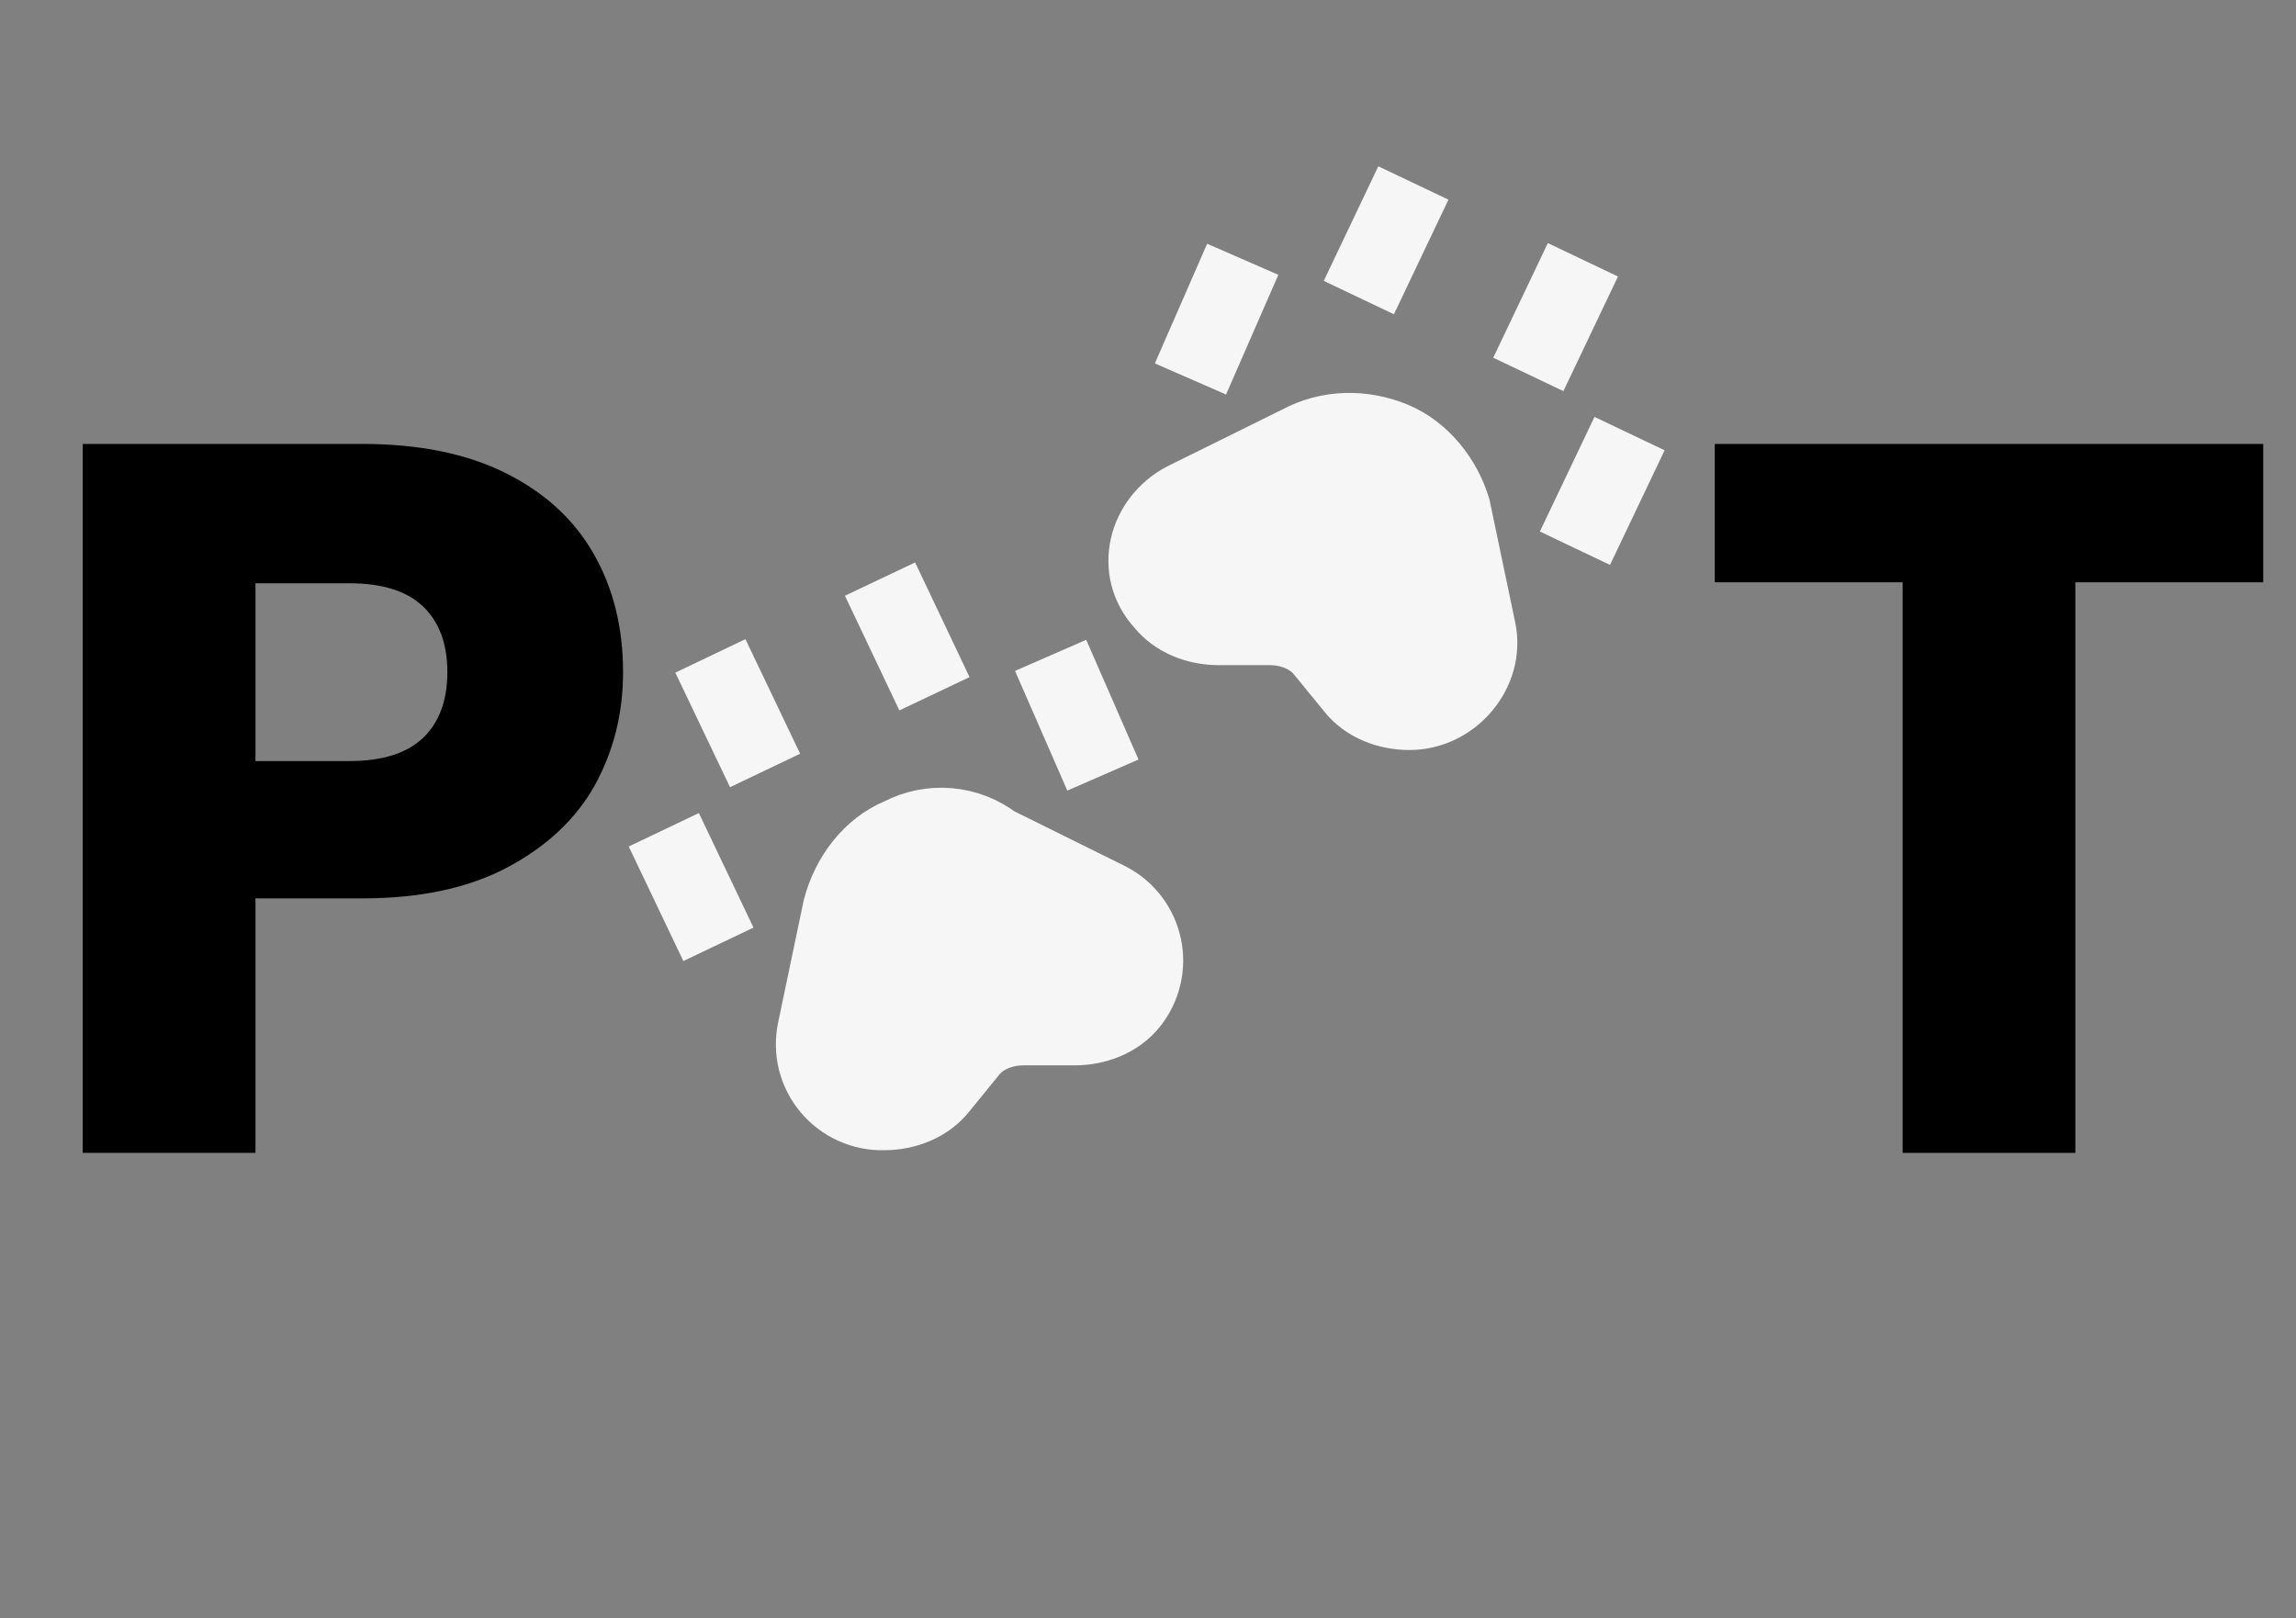 <svg width="61" height="43" viewBox="0 0 61 43" fill="none" xmlns="http://www.w3.org/2000/svg">
<rect x="0" y="0" width="61" height="43" fill="#808080" stroke="none"/>
<path d="M41.611 7.835L41.048 9.017L41.611 7.835ZM42.85 12.453L42.287 13.635L42.85 12.453ZM32.604 7.835L32.041 9.124L32.604 7.835ZM37.107 5.794L36.545 6.975L37.107 5.794ZM23.823 16.32L24.384 17.502L23.823 16.32ZM28.326 18.36L28.889 19.649L28.326 18.36ZM18.08 22.98L18.643 24.161L18.08 22.98ZM19.318 18.36L19.882 19.541L19.318 18.36ZM36.995 11.701C36.206 11.38 35.307 11.38 34.518 11.81L31.478 13.313C30.465 13.85 30.127 15.139 30.914 15.997C31.254 16.428 31.815 16.642 32.379 16.642H33.731C34.292 16.642 34.856 16.857 35.193 17.287L35.982 18.254C36.32 18.683 36.881 18.897 37.446 18.897C38.571 18.897 39.472 17.823 39.246 16.75L38.571 13.527C38.345 12.776 37.782 12.024 36.995 11.701ZM23.935 22.227C23.146 22.551 22.582 23.301 22.357 24.161L21.683 27.384C21.628 27.647 21.633 27.92 21.698 28.181C21.764 28.442 21.888 28.685 22.061 28.891C22.234 29.098 22.452 29.263 22.698 29.374C22.945 29.485 23.213 29.538 23.483 29.531C24.047 29.531 24.61 29.316 24.948 28.887L25.736 27.919C26.074 27.49 26.636 27.276 27.199 27.276H28.551C29.114 27.276 29.676 27.061 30.015 26.632C30.178 26.427 30.294 26.188 30.355 25.934C30.415 25.679 30.419 25.415 30.365 25.158C30.311 24.902 30.201 24.661 30.044 24.452C29.886 24.243 29.684 24.07 29.452 23.948L26.412 22.443C26.063 22.174 25.645 22.01 25.205 21.972C24.766 21.934 24.325 22.023 23.935 22.227Z" fill="#F6F6F6"/>
<path d="M41.611 7.835L41.048 9.017M42.85 12.453L42.287 13.635M32.604 7.835L32.041 9.124M37.107 5.794L36.545 6.975M23.823 16.32L24.384 17.502M28.326 18.36L28.889 19.649M18.08 22.98L18.643 24.161M19.318 18.36L19.882 19.541M36.995 11.701C36.206 11.38 35.307 11.38 34.518 11.81L31.478 13.313C30.465 13.85 30.127 15.139 30.914 15.997C31.254 16.428 31.815 16.642 32.379 16.642H33.731C34.292 16.642 34.856 16.857 35.193 17.287L35.982 18.254C36.32 18.683 36.881 18.897 37.446 18.897C38.571 18.897 39.472 17.823 39.246 16.75L38.571 13.527C38.345 12.776 37.782 12.024 36.995 11.701ZM23.935 22.227C23.146 22.551 22.582 23.301 22.357 24.161L21.683 27.384C21.628 27.647 21.633 27.92 21.698 28.181C21.764 28.442 21.888 28.685 22.061 28.891C22.234 29.098 22.452 29.263 22.698 29.374C22.945 29.485 23.213 29.538 23.483 29.531C24.047 29.531 24.61 29.316 24.948 28.887L25.736 27.919C26.074 27.49 26.636 27.276 27.199 27.276H28.551C29.114 27.276 29.676 27.061 30.015 26.632C30.178 26.427 30.294 26.188 30.355 25.934C30.415 25.679 30.419 25.415 30.365 25.158C30.311 24.902 30.201 24.661 30.044 24.452C29.886 24.243 29.684 24.07 29.452 23.948L26.412 22.443C26.063 22.174 25.645 22.01 25.205 21.972C24.766 21.934 24.325 22.023 23.935 22.227Z" stroke="#F6F6F6" stroke-width="2.064" stroke-miterlimit="10" stroke-linecap="square" stroke-linejoin="round"/>
<path d="M16.554 17.86C16.554 18.952 16.304 19.953 15.803 20.866C15.302 21.76 14.533 22.485 13.495 23.04C12.458 23.594 11.17 23.871 9.631 23.871H6.787V30.634H2.198V11.796H9.631C11.134 11.796 12.404 12.055 13.442 12.574C14.479 13.093 15.257 13.809 15.776 14.721C16.295 15.633 16.554 16.68 16.554 17.86ZM9.282 20.222C10.159 20.222 10.812 20.016 11.241 19.605C11.671 19.193 11.885 18.612 11.885 17.86C11.885 17.109 11.671 16.528 11.241 16.116C10.812 15.705 10.159 15.499 9.282 15.499H6.787V20.222H9.282Z" fill="black"/>
<path d="M60.129 11.796V15.472H55.138V30.634H50.549V15.472H45.558V11.796H60.129Z" fill="black"/>
</svg>
